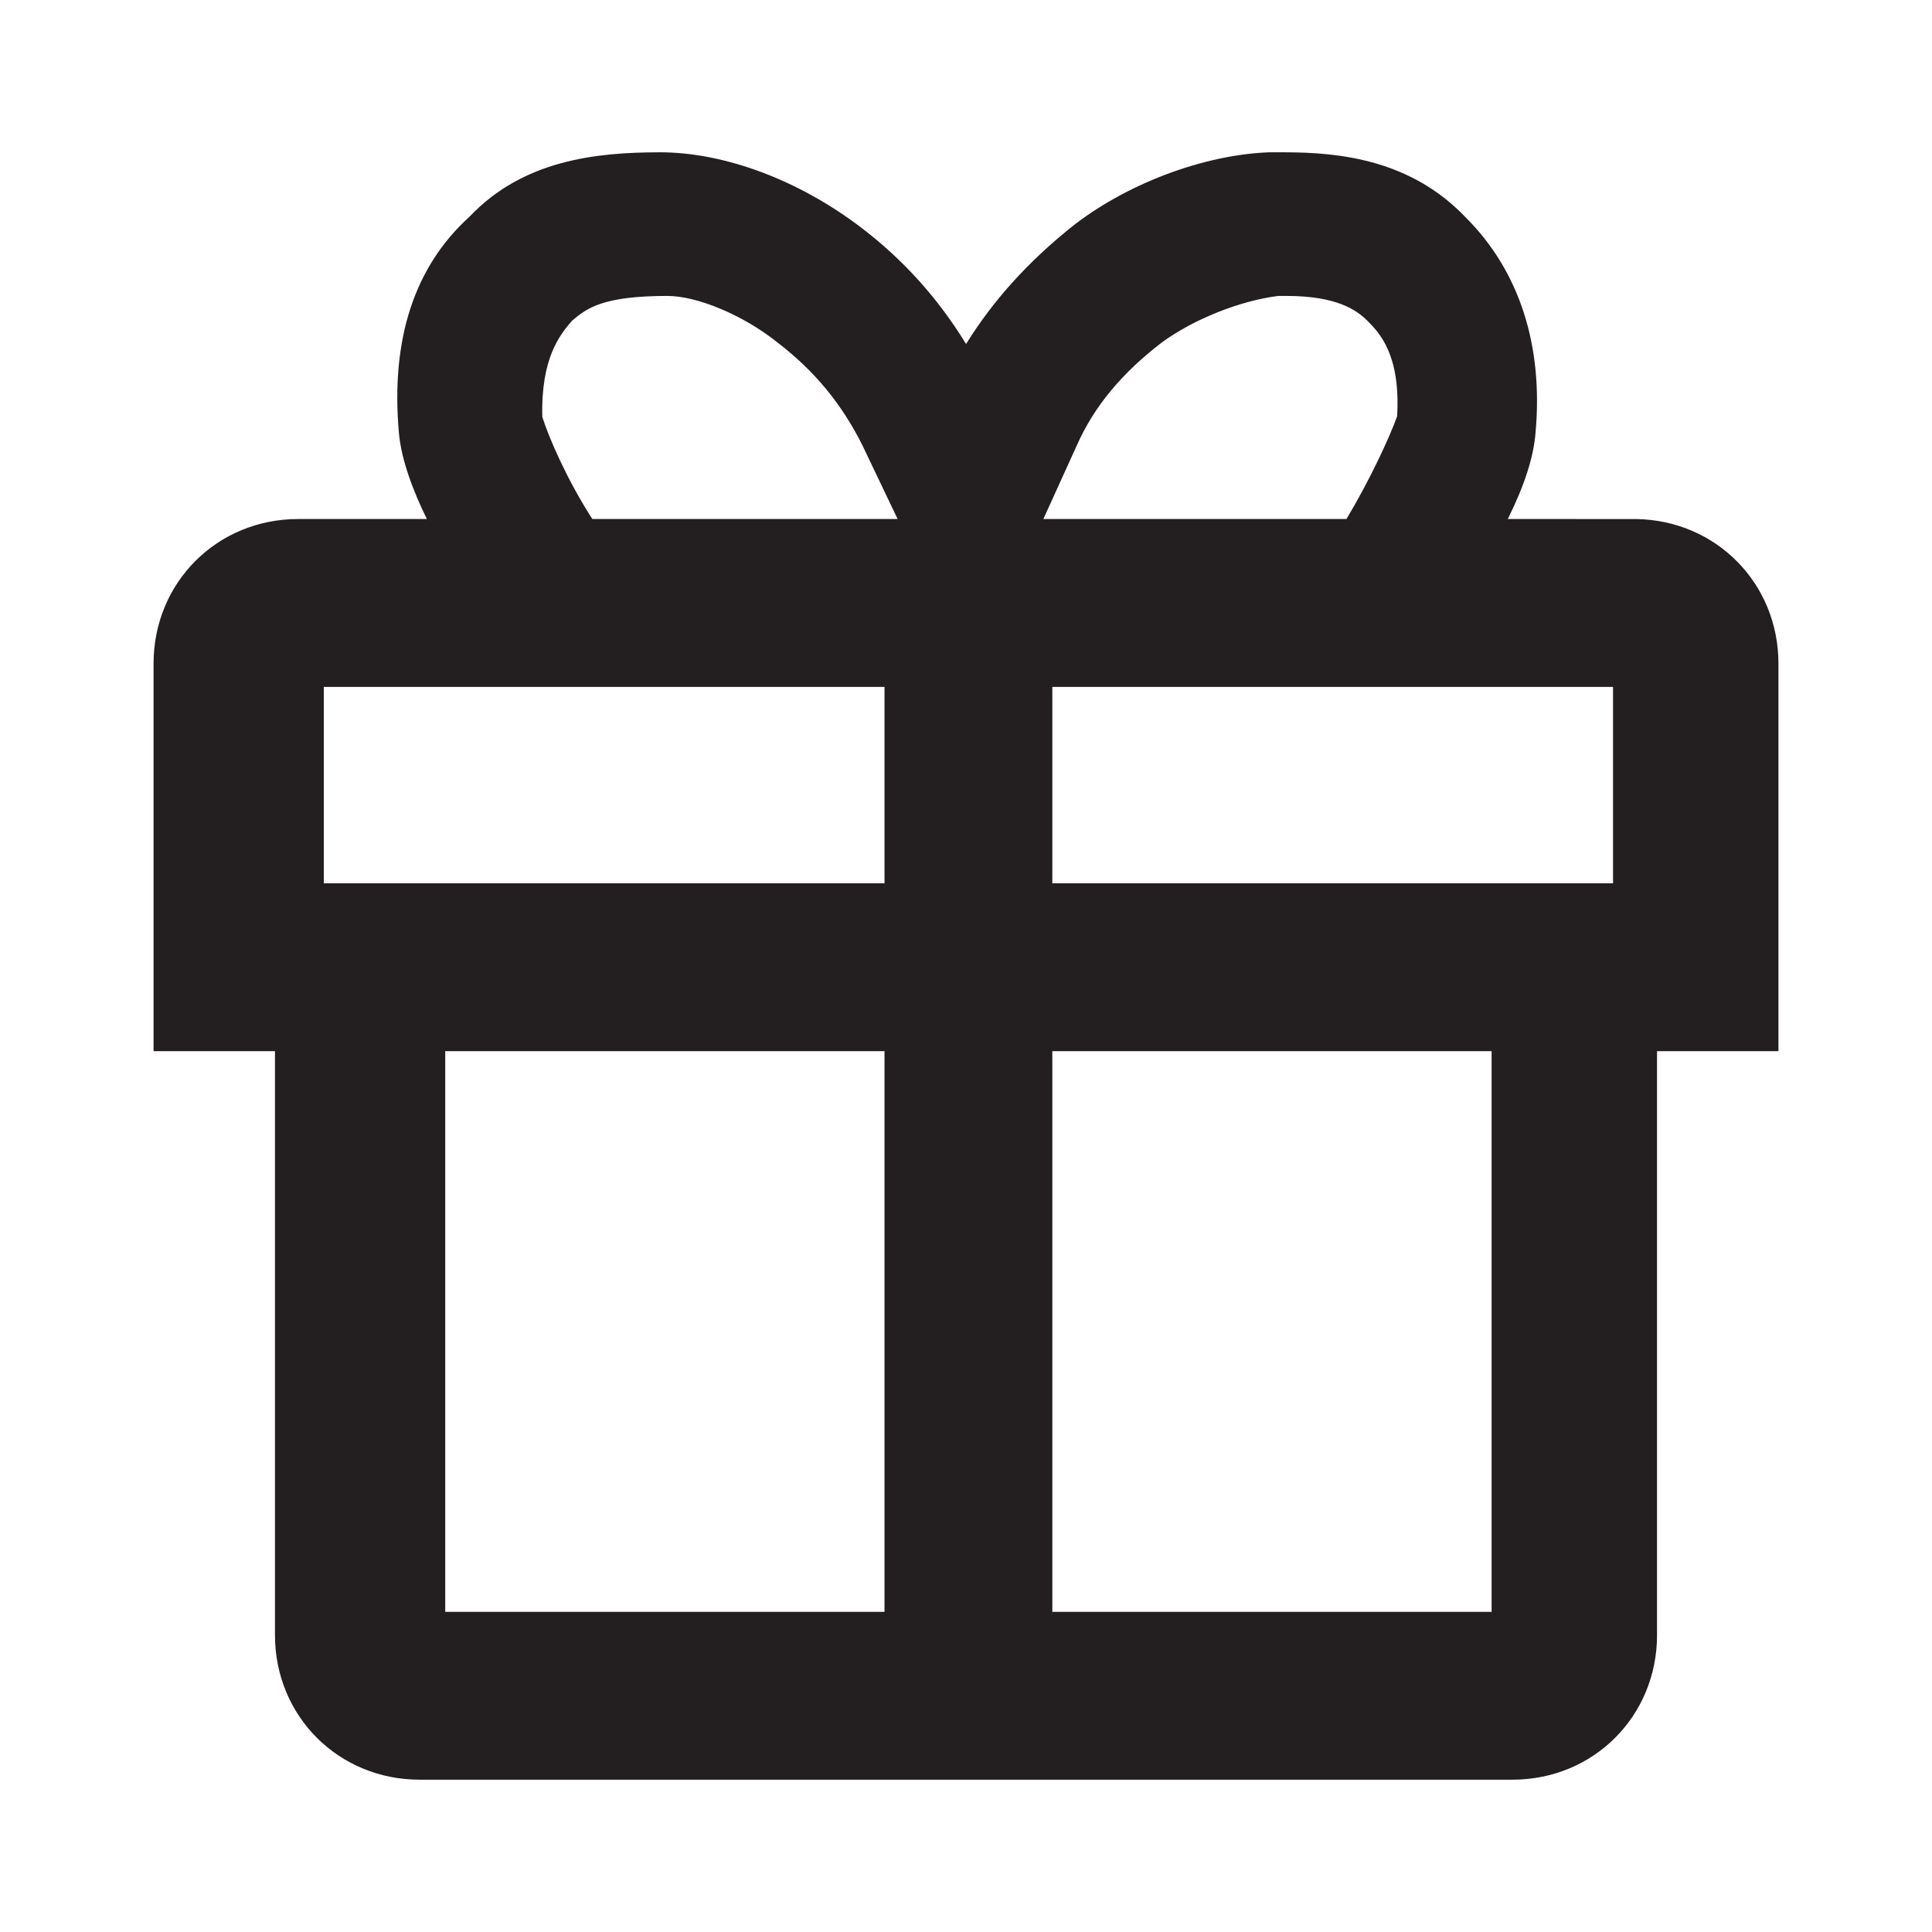<?xml version="1.0" encoding="utf-8"?>
<!-- Generator: Adobe Illustrator 16.0.0, SVG Export Plug-In . SVG Version: 6.00 Build 0)  -->
<!DOCTYPE svg PUBLIC "-//W3C//DTD SVG 1.1//EN" "http://www.w3.org/Graphics/SVG/1.1/DTD/svg11.dtd">
<svg version="1.1" id="Layer_4" xmlns="http://www.w3.org/2000/svg" xmlns:xlink="http://www.w3.org/1999/xlink" x="0px" y="0px"
	 width="792px" height="792px" viewBox="0 0 792 792" enable-background="new 0 0 792 792" xml:space="preserve">
<g>
	<path fill="#231F20" d="M670.764,212.776l-52.666-0.005c6.865-13.792,10.605-25.478,11.377-35.413
		c3.248-35.717-6.657-66.229-28.457-88.05c-22.567-23.819-51.727-26.873-74.604-26.873l-6.338,0.006
		c-27.17,1.062-59.068,13.212-81.293,30.988c-17.828,14.429-31.693,29.817-42.761,47.586
		c-11.583-18.872-25.771-34.592-43.046-47.753c-25.334-19.302-55.766-30.827-82.409-30.827c-26.241,0-56.098,3.19-78.058,26.361
		c-22.625,20.462-32.371,50.25-28.997,88.493c0.965,11.501,6.165,24.661,11.468,35.48h-52.745
		c-33.254,0-59.289,26.045-59.289,59.289v158.854h49.773v239.362c0,33.241,26.035,59.288,59.29,59.288H619.99
		c33.256,0,59.291-26.047,59.291-59.288v-239.36h49.772V272.061C729.055,239.15,703.537,213.294,670.764,212.776z M362.596,660.76
		H182.524V430.914h180.073L362.596,660.76L362.596,660.76z M362.596,362.097H132.739v-80.514h229.857V362.097L362.596,362.097z
		 M242.823,212.771c-10.423-16.186-17.712-33.094-20.513-41.841c-0.597-24.072,7.175-33.68,12.168-39.419
		c5.935-5.08,12.524-10.199,39.075-10.199c12.34,0,31.188,7.915,44.987,18.946c15.313,11.709,26.459,25.214,35.011,42.335
		l14.418,30.179L242.823,212.771L242.823,212.771z M441.537,182.352c6.969-15.686,18.391-29.455,34.771-41.985
		c12.914-9.476,32.004-17.092,47.687-19.055h3.408c20.561,0,28.744,5.796,33.094,10.143c4.811,4.82,13.707,13.739,12.238,39.184
		c-3.009,8.5-11.238,26.264-20.779,42.134h-124.25L441.537,182.352z M611.463,660.76H431.391V430.914h180.072V660.76z
		 M661.248,362.097H431.391v-80.514h229.855v80.514H661.248z"/>
</g>
</svg>
